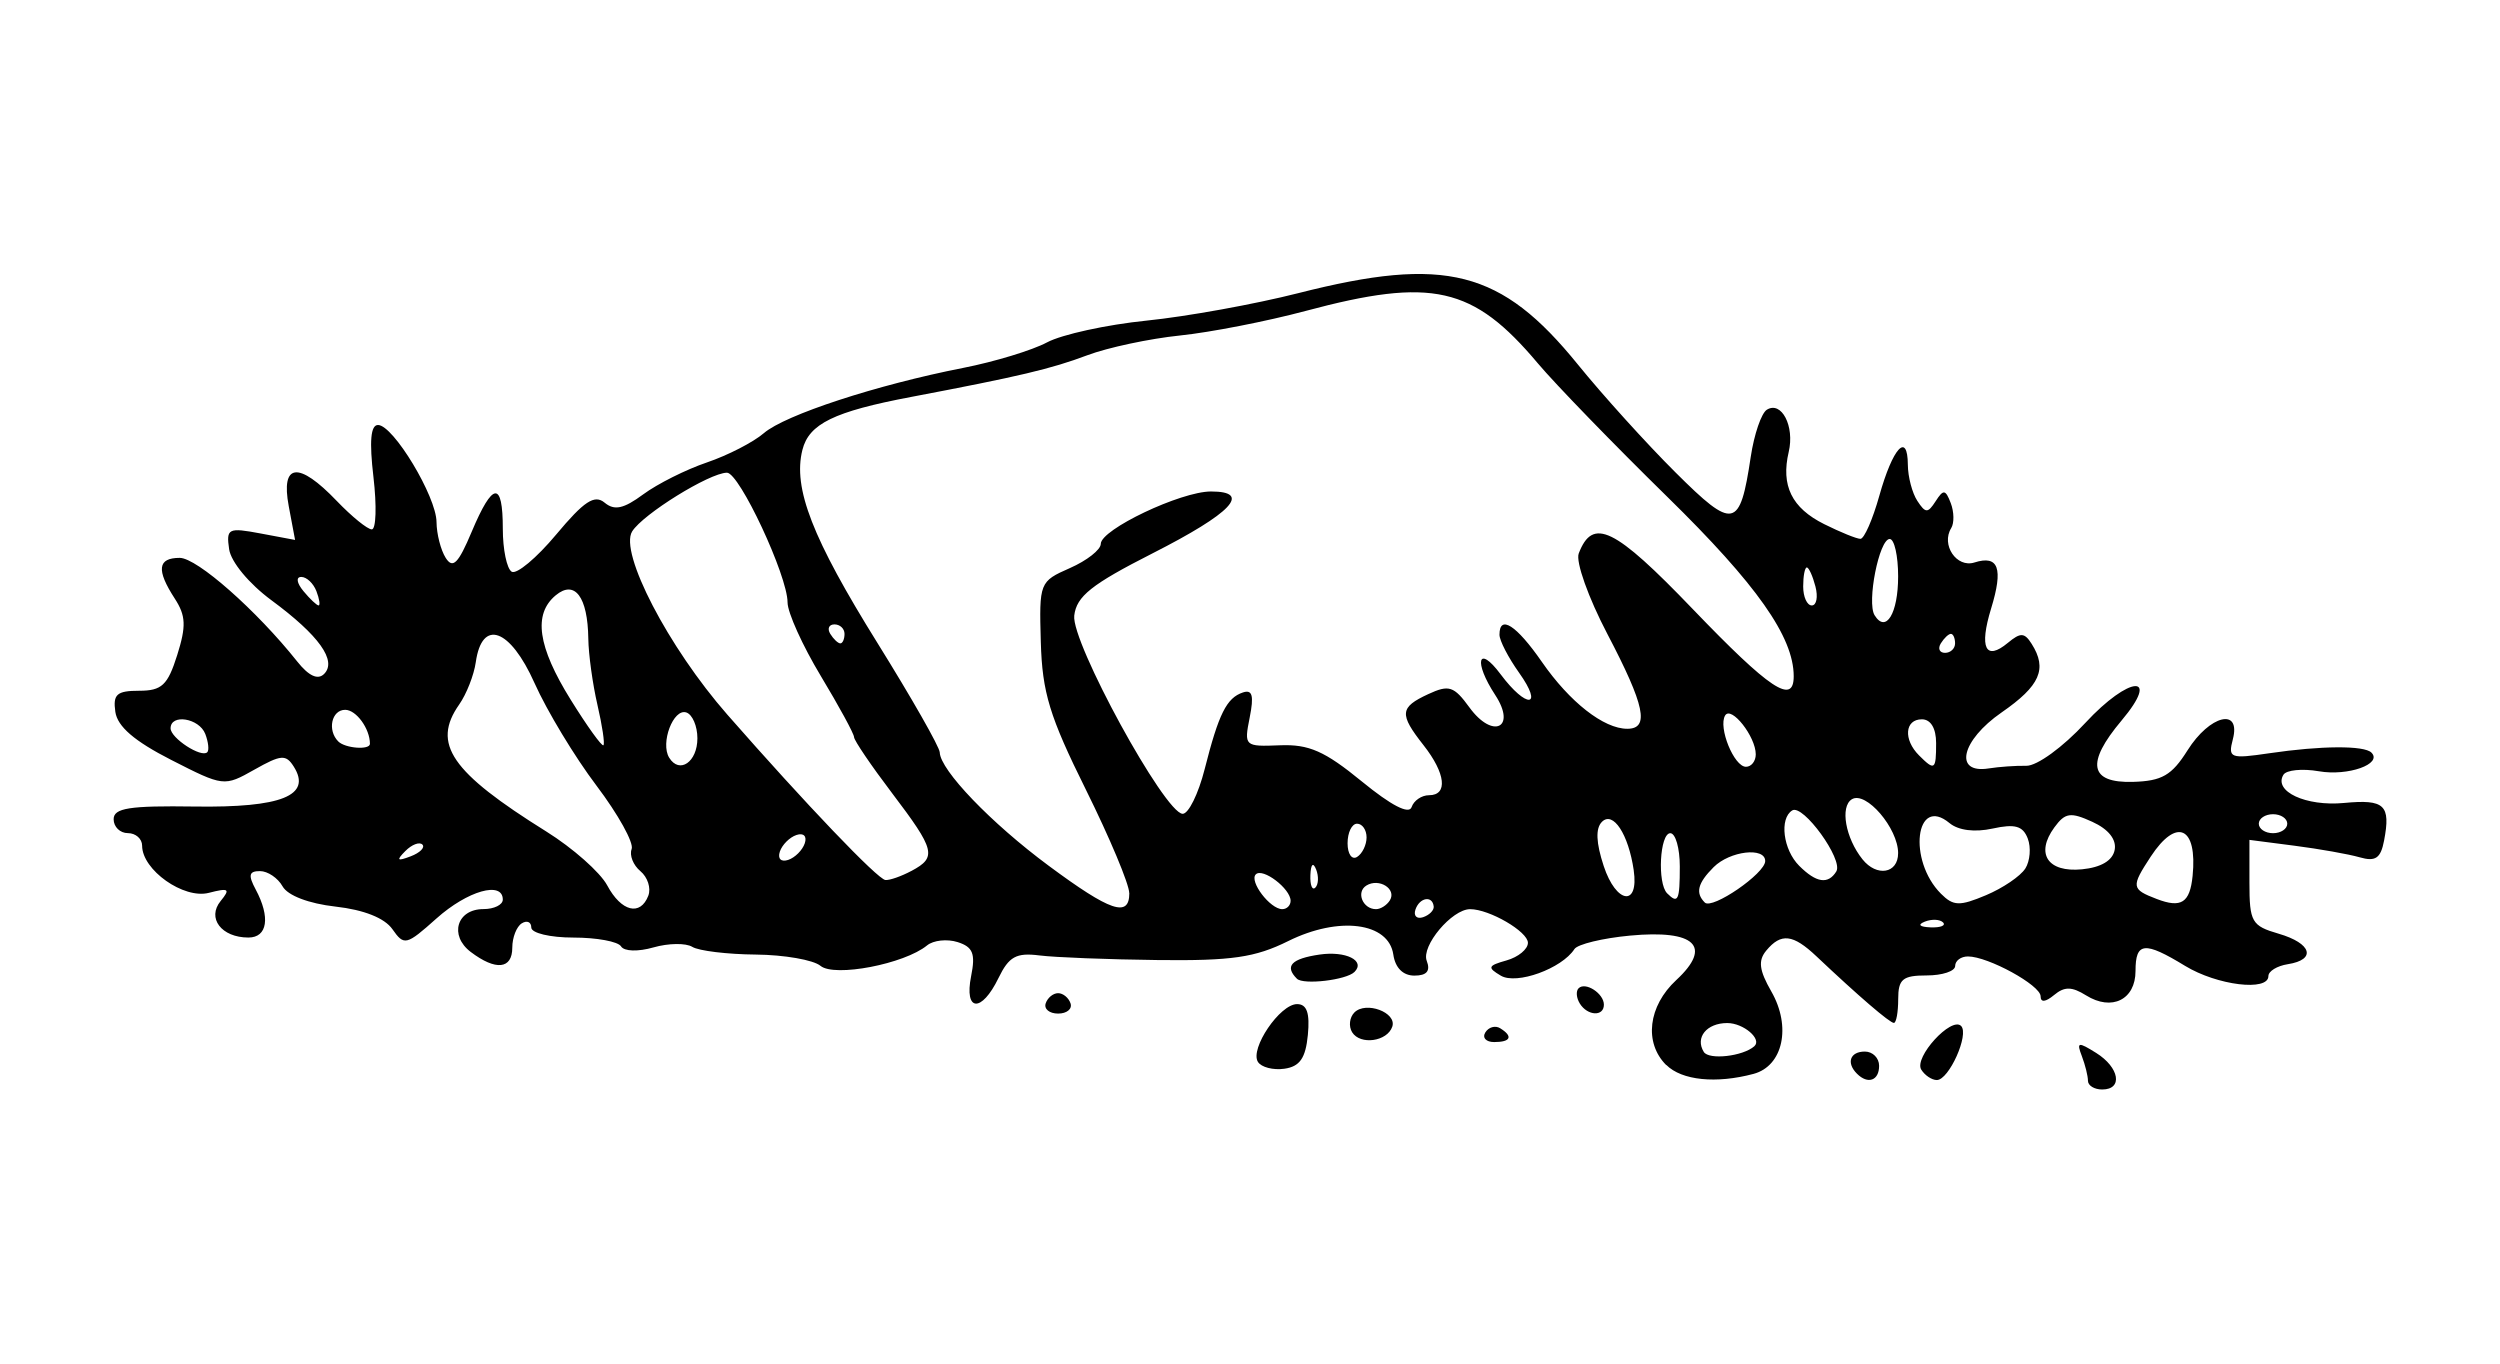 <?xml version="1.0" encoding="UTF-8" standalone="no"?>
<!-- Created with Inkscape (http://www.inkscape.org/) -->
<svg id="svg2" xmlns:rdf="http://www.w3.org/1999/02/22-rdf-syntax-ns#" xmlns="http://www.w3.org/2000/svg" height="54" width="99" version="1.1" xmlns:cc="http://creativecommons.org/ns#" xmlns:dc="http://purl.org/dc/elements/1.1/">
 <g id="g25926">
  <rect id="rect2990" opacity="0" height="54" width="99" y="0" x="0"/>
  <path id="path5677" d="m82.683 42.799c0-0.19-0.109-0.629-0.242-0.977-0.215-0.559-0.15-0.574 0.564-0.128 0.928 0.579 1.073 1.45 0.242 1.45-0.31 0-0.564-0.155-0.564-0.345zm-16.7-0.621c-0.888-0.888-0.717-2.335 0.399-3.369 1.442-1.336 0.748-2.001-1.835-1.759-1.085 0.102-2.075 0.342-2.199 0.533-0.502 0.775-2.292 1.423-2.914 1.054-0.545-0.323-0.517-0.396 0.226-0.605 0.465-0.131 0.846-0.445 0.846-0.697 0-0.444-1.525-1.332-2.289-1.332-0.72 0-1.944 1.458-1.718 2.046 0.155 0.403 0.003 0.585-0.489 0.585-0.45 0-0.758-0.307-0.834-0.832-0.184-1.278-2.156-1.531-4.161-0.536-1.312 0.651-2.235 0.786-5.168 0.752-1.964-0.023-4.073-0.105-4.687-0.183-0.915-0.116-1.207 0.045-1.618 0.892-0.674 1.39-1.368 1.343-1.085-0.073 0.178-0.889 0.073-1.154-0.535-1.347-0.416-0.132-0.96-0.073-1.208 0.13-0.901 0.739-3.668 1.27-4.221 0.811-0.284-0.236-1.439-0.437-2.566-0.447-1.127-0.01-2.257-0.147-2.512-0.305-0.255-0.157-0.945-0.148-1.535 0.021-0.618 0.177-1.163 0.16-1.287-0.041-0.118-0.192-0.966-0.348-1.885-0.348-0.924 0-1.669-0.178-1.669-0.398 0-0.219-0.169-0.294-0.376-0.166-0.207 0.128-0.376 0.561-0.376 0.962 0 0.855-0.653 0.923-1.645 0.172-0.864-0.654-0.553-1.698 0.505-1.698 0.42 0 0.764-0.169 0.764-0.376 0-0.748-1.396-0.351-2.626 0.747-1.196 1.068-1.281 1.089-1.745 0.426-0.31-0.443-1.129-0.769-2.25-0.895-1.064-0.12-1.896-0.438-2.1-0.802-0.186-0.332-0.589-0.604-0.896-0.604-0.436 0-0.473 0.16-0.169 0.727 0.589 1.101 0.468 1.904-0.287 1.904-1.069 0-1.654-0.77-1.1-1.447 0.393-0.48 0.324-0.527-0.469-0.323-0.995 0.257-2.641-0.906-2.641-1.867 0-0.274-0.254-0.498-0.564-0.498s-0.564-0.248-0.564-0.55c0-0.444 0.622-0.541 3.215-0.503 3.434 0.05 4.64-0.435 3.92-1.578-0.311-0.495-0.503-0.48-1.561 0.117-1.197 0.676-1.221 0.673-3.296-0.386-1.456-0.743-2.127-1.321-2.211-1.903-0.1-0.694 0.059-0.835 0.942-0.835 0.897 0 1.131-0.218 1.507-1.409 0.363-1.15 0.345-1.563-0.096-2.242-0.737-1.135-0.679-1.611 0.197-1.611 0.685 0 3.043 2.08 4.652 4.103 0.458 0.576 0.816 0.742 1.065 0.494 0.52-0.52-0.2-1.528-2.087-2.92-0.886-0.654-1.601-1.517-1.674-2.021-0.118-0.822-0.037-0.863 1.243-0.623l1.369 0.257-0.251-1.337c-0.321-1.71 0.388-1.788 1.9-0.209 0.594 0.62 1.219 1.128 1.389 1.128 0.17 0 0.199-0.93 0.066-2.067-0.167-1.425-0.112-2.067 0.18-2.067 0.604 0 2.311 2.831 2.317 3.845 0.004 0.469 0.167 1.107 0.363 1.417 0.282 0.445 0.499 0.228 1.028-1.03 0.838-1.992 1.234-2.031 1.234-0.12 0 0.815 0.158 1.579 0.351 1.698 0.193 0.119 0.986-0.542 1.761-1.47 1.108-1.325 1.519-1.596 1.92-1.264 0.388 0.322 0.752 0.244 1.528-0.329 0.56-0.414 1.694-0.983 2.522-1.264 0.827-0.281 1.842-0.803 2.255-1.16 0.839-0.724 4.468-1.912 7.894-2.584 1.24-0.243 2.735-0.698 3.321-1.011 0.586-0.313 2.362-0.701 3.947-0.862 1.585-0.161 4.287-0.651 6.006-1.088 5.829-1.482 8.031-0.919 11.072 2.833 0.981 1.21 2.717 3.129 3.86 4.266 2.305 2.295 2.552 2.244 2.981-0.617 0.134-0.891 0.421-1.731 0.639-1.865 0.58-0.358 1.104 0.653 0.865 1.669-0.315 1.337 0.119 2.222 1.405 2.863 0.641 0.32 1.287 0.582 1.435 0.582s0.484-0.766 0.746-1.701c0.535-1.909 1.122-2.55 1.131-1.234 0.003 0.477 0.172 1.122 0.376 1.432 0.325 0.495 0.413 0.496 0.726 0.011 0.306-0.477 0.389-0.466 0.597 0.076 0.133 0.346 0.141 0.791 0.019 0.989-0.411 0.665 0.212 1.588 0.92 1.363 0.955-0.303 1.148 0.23 0.66 1.821-0.48 1.564-0.221 2.095 0.662 1.362 0.503-0.417 0.658-0.411 0.943 0.04 0.628 0.992 0.336 1.659-1.19 2.715-1.603 1.109-1.909 2.441-0.51 2.217 0.406-0.065 1.076-0.112 1.489-0.104 0.422 0.008 1.447-0.737 2.336-1.698 1.747-1.887 3.011-1.967 1.432-0.091-1.417 1.685-1.27 2.475 0.453 2.426 1.149-0.033 1.539-0.258 2.161-1.247 0.881-1.401 2.127-1.706 1.796-0.44-0.195 0.747-0.106 0.781 1.445 0.553 2.056-0.303 3.755-0.313 4.043-0.025 0.45 0.45-0.928 0.939-2.079 0.739-0.656-0.114-1.288-0.052-1.405 0.137-0.406 0.658 0.891 1.262 2.4 1.118 1.607-0.153 1.854 0.079 1.585 1.49-0.134 0.702-0.339 0.842-0.966 0.662-0.438-0.126-1.599-0.332-2.581-0.459l-1.785-0.231v1.689c0 1.563 0.087 1.715 1.156 2.026 1.313 0.382 1.507 1.029 0.362 1.208-0.422 0.066-0.767 0.277-0.767 0.47 0 0.618-2.029 0.37-3.298-0.403-1.612-0.983-1.964-0.947-1.964 0.201 0 1.138-0.94 1.602-1.959 0.966-0.563-0.351-0.855-0.355-1.266-0.013-0.342 0.284-0.534 0.301-0.534 0.049 0-0.437-2.08-1.577-2.877-1.577-0.278 0-0.506 0.169-0.506 0.376s-0.507 0.376-1.128 0.376c-0.952 0-1.128 0.146-1.128 0.94 0 0.517-0.077 0.94-0.171 0.94-0.164 0-1.404-1.066-3.064-2.635-0.933-0.882-1.404-0.936-1.99-0.229-0.329 0.396-0.281 0.778 0.201 1.619 0.8 1.393 0.464 2.95-0.704 3.263-1.481 0.397-2.844 0.258-3.454-0.353zm3.488-0.747c0.317-0.28-0.427-0.918-1.071-0.918-0.816 0-1.282 0.573-0.93 1.143 0.202 0.327 1.548 0.176 2.002-0.225zm7.472-4.904c-0.125-0.125-0.449-0.138-0.72-0.03-0.3 0.12-0.211 0.209 0.227 0.227 0.396 0.016 0.618-0.073 0.493-0.197zm-20.168-0.628c-0.046-0.449-0.562-0.362-0.724 0.122-0.083 0.248 0.053 0.383 0.301 0.301 0.248-0.083 0.438-0.273 0.423-0.423zm-31.101-0.433c0.113-0.295-0.028-0.73-0.313-0.967-0.286-0.237-0.442-0.631-0.348-0.876s-0.532-1.374-1.391-2.51c-0.859-1.135-1.964-2.964-2.455-4.064-0.969-2.169-2.08-2.564-2.326-0.826-0.072 0.509-0.368 1.264-0.658 1.677-1.091 1.557-0.326 2.672 3.449 5.027 1.05 0.655 2.135 1.615 2.413 2.133 0.558 1.043 1.313 1.231 1.63 0.406zm19.044-0.099c0-0.349-0.773-2.192-1.717-4.096-1.44-2.901-1.728-3.846-1.785-5.849-0.067-2.358-0.052-2.395 1.153-2.926 0.672-0.296 1.222-0.727 1.222-0.959 0-0.569 3.167-2.074 4.364-2.074 1.634 0 0.826 0.854-2.323 2.454-2.41 1.225-3.002 1.696-3.092 2.461-0.124 1.052 3.578 7.824 4.291 7.849 0.232 0.008 0.625-0.788 0.874-1.77 0.556-2.193 0.869-2.82 1.514-3.035 0.375-0.125 0.442 0.124 0.269 0.991-0.227 1.137-0.206 1.157 1.195 1.101 1.151-0.046 1.777 0.23 3.243 1.43 1.171 0.958 1.873 1.32 1.974 1.017 0.087-0.258 0.397-0.47 0.69-0.47 0.755 0 0.66-0.865-0.219-1.982-0.969-1.232-0.944-1.497 0.187-2.021 0.822-0.381 1.015-0.319 1.632 0.527 0.926 1.272 1.877 0.813 1.021-0.492-0.866-1.321-0.686-2.026 0.211-0.824 1.034 1.385 1.723 1.331 0.734-0.058-0.428-0.6-0.777-1.277-0.777-1.504 0-0.813 0.667-0.386 1.679 1.074 1.105 1.595 2.451 2.649 3.382 2.649 0.89 0 0.698-0.918-0.786-3.75-0.758-1.448-1.262-2.864-1.136-3.193 0.555-1.447 1.411-1.03 4.512 2.199 3.055 3.181 4.001 3.812 4.001 2.665 0-1.558-1.462-3.634-5.008-7.108-2.122-2.079-4.428-4.457-5.124-5.284-2.565-3.05-4.192-3.416-9.198-2.075-1.528 0.409-3.766 0.847-4.973 0.972s-2.86 0.477-3.672 0.783c-1.435 0.54-2.687 0.836-6.98 1.651-3.05 0.579-4.041 1.062-4.301 2.098-0.38 1.515 0.39 3.495 2.977 7.652 1.348 2.167 2.456 4.112 2.462 4.323 0.018 0.704 2.032 2.8 4.312 4.489 2.449 1.815 3.195 2.068 3.195 1.085zm6.39 0.306c0-0.481-1.105-1.321-1.378-1.048s0.568 1.378 1.048 1.378c0.181 0 0.33-0.148 0.33-0.33zm3.931-0.02c0.278-0.45-0.429-0.895-0.93-0.586-0.42 0.26-0.144 0.936 0.382 0.936 0.182 0 0.429-0.157 0.548-0.35zm14.863-1.555c0-0.566-1.399-0.401-2.041 0.24-0.635 0.635-0.732 1.022-0.351 1.403 0.291 0.291 2.392-1.152 2.392-1.643zm10.3 0.298c0.189-0.3 0.233-0.836 0.097-1.191-0.192-0.499-0.506-0.588-1.391-0.394-0.71 0.156-1.357 0.074-1.708-0.217-1.347-1.118-1.66 1.476-0.338 2.798 0.491 0.491 0.736 0.499 1.782 0.059 0.667-0.28 1.368-0.756 1.557-1.056zm6.625 0.292c0.197-1.951-0.631-2.333-1.659-0.765-0.783 1.196-0.77 1.29 0.239 1.677 0.97 0.372 1.313 0.152 1.42-0.913zm-22.131-0.224c-0.21-1.432-0.818-2.36-1.259-1.919-0.258 0.258-0.235 0.824 0.07 1.751 0.494 1.496 1.401 1.625 1.188 0.168zm1.824-0.153c0-0.724-0.169-1.316-0.376-1.316-0.417 0-0.521 1.985-0.125 2.381 0.433 0.433 0.501 0.287 0.501-1.065zm-14.402 0.118c-0.12-0.3-0.209-0.211-0.227 0.227-0.016 0.396 0.073 0.618 0.197 0.493 0.125-0.125 0.138-0.449 0.03-0.72zm-16.019 0.057c1.008-0.539 0.936-0.824-0.775-3.08-0.826-1.089-1.503-2.087-1.504-2.217-0.001-0.13-0.594-1.22-1.317-2.421-0.724-1.202-1.316-2.512-1.316-2.912 0-1.059-1.909-5.145-2.401-5.137-0.695 0.01-3.326 1.641-3.753 2.326-0.518 0.832 1.434 4.589 3.768 7.253 3.106 3.544 5.956 6.525 6.262 6.551 0.169 0.015 0.634-0.149 1.034-0.363zm36.619 0.021c0.286-0.462-1.318-2.679-1.746-2.414-0.516 0.319-0.361 1.556 0.275 2.192 0.678 0.678 1.146 0.749 1.472 0.223zm2.448-0.718c0-0.993-1.277-2.481-1.834-2.137-0.472 0.292-0.251 1.536 0.422 2.377 0.566 0.708 1.411 0.564 1.411-0.24zm8.575-0.131c0.079-0.414-0.245-0.822-0.884-1.113-0.866-0.395-1.077-0.364-1.504 0.22-0.761 1.041-0.266 1.793 1.094 1.66 0.755-0.074 1.214-0.346 1.294-0.768zm-67.015-0.214c-0.116-0.116-0.419-0-0.674 0.257-0.368 0.371-0.325 0.414 0.21 0.21 0.371-0.141 0.579-0.351 0.464-0.467zm15.143-0.049c0.094-0.282-0.047-0.423-0.329-0.329-0.271 0.09-0.567 0.386-0.658 0.658-0.094 0.282 0.047 0.423 0.329 0.329 0.271-0.09 0.567-0.386 0.658-0.658zm22.247-0.234c0-0.298-0.169-0.542-0.376-0.542s-0.376 0.348-0.376 0.774 0.169 0.669 0.376 0.542c0.207-0.128 0.376-0.476 0.376-0.774zm36.46-0.542c0-0.207-0.254-0.376-0.564-0.376s-0.564 0.169-0.564 0.376 0.254 0.376 0.564 0.376 0.564-0.169 0.564-0.376zm-62.959-3.382c0-0.482-0.197-0.943-0.438-1.023-0.514-0.171-1.038 1.211-0.679 1.791 0.407 0.659 1.117 0.171 1.117-0.768zm41.911 0.636c0-0.706-0.975-1.941-1.214-1.538-0.28 0.472 0.354 2.03 0.826 2.03 0.213 0 0.388-0.221 0.388-0.492zm7.142-0.448c0-0.585-0.213-0.94-0.564-0.94-0.677 0-0.74 0.801-0.113 1.428 0.622 0.622 0.677 0.583 0.677-0.489zm-68.541-0.36c-0.241-0.627-1.374-0.811-1.374-0.223 0 0.387 1.218 1.181 1.453 0.946 0.079-0.079 0.043-0.405-0.079-0.724zm6.52 0.39c0-0.6-0.543-1.346-0.98-1.346-0.54 0-0.716 0.81-0.273 1.253 0.274 0.274 1.253 0.347 1.253 0.093zm9.009-1.545c-0.19-0.821-0.353-2-0.361-2.621-0.022-1.655-0.537-2.34-1.29-1.715-0.9 0.747-0.716 2.031 0.594 4.138 0.652 1.05 1.235 1.859 1.295 1.8 0.06-0.06-0.047-0.78-0.238-1.601zm53.763-2.433c0-0.207-0.075-0.376-0.166-0.376-0.091 0-0.27 0.169-0.398 0.376-0.128 0.207-0.053 0.376 0.166 0.376 0.219 0 0.398-0.169 0.398-0.376zm-43.978-0.375c0-0.207-0.179-0.376-0.398-0.376-0.219 0-0.294 0.169-0.166 0.376 0.128 0.207 0.307 0.376 0.398 0.376 0.091 0 0.166-0.169 0.166-0.376zm41.723-2.277c0-0.815-0.15-1.481-0.334-1.481-0.417 0-0.914 2.509-0.598 3.02 0.449 0.726 0.932-0.072 0.932-1.538zm-62.636 0.586c-0.119-0.31-0.388-0.564-0.598-0.564-0.22 0-0.183 0.239 0.086 0.564 0.257 0.31 0.526 0.564 0.598 0.564 0.071 0 0.033-0.254-0.086-0.564zm59.361-0.187c-0.108-0.413-0.261-0.752-0.341-0.752s-0.144 0.338-0.144 0.752 0.153 0.752 0.341 0.752 0.252-0.338 0.144-0.752zm1.645 19.295c-0.432-0.432-0.274-0.877 0.313-0.877 0.31 0 0.564 0.254 0.564 0.564 0 0.587-0.445 0.746-0.877 0.313zm2.545-0.163c-0.298-0.482 1.192-2.114 1.578-1.728 0.331 0.331-0.48 2.142-0.96 2.142-0.199 0-0.477-0.186-0.618-0.414zm-26.268-0.306c-0.324-0.524 0.872-2.287 1.551-2.287 0.388 0 0.511 0.351 0.427 1.222-0.089 0.919-0.319 1.25-0.928 1.337-0.446 0.064-0.918-0.059-1.049-0.271zm3.732-1.172c-0.146-0.236-0.105-0.589 0.09-0.785 0.457-0.457 1.685 0.003 1.5 0.561-0.197 0.591-1.269 0.742-1.59 0.224zm5.274 0.006c0.13-0.21 0.394-0.285 0.586-0.166 0.521 0.322 0.424 0.548-0.236 0.548-0.322 0-0.48-0.172-0.35-0.382zm-17.41-1.15c0.074-0.222 0.295-0.404 0.492-0.404 0.196 0 0.418 0.182 0.492 0.404 0.074 0.222-0.147 0.404-0.492 0.404-0.345 0-0.566-0.182-0.492-0.404zm21.15 0.003c-0.136-0.22-0.158-0.491-0.047-0.601 0.269-0.269 1.002 0.205 1.002 0.649 0 0.48-0.649 0.448-0.955-0.047zm-11.202-0.98c-0.498-0.498-0.221-0.792 0.897-0.956 1.039-0.152 1.83 0.241 1.383 0.688-0.321 0.321-2.026 0.522-2.28 0.268z"/>
 </g>
</svg>

